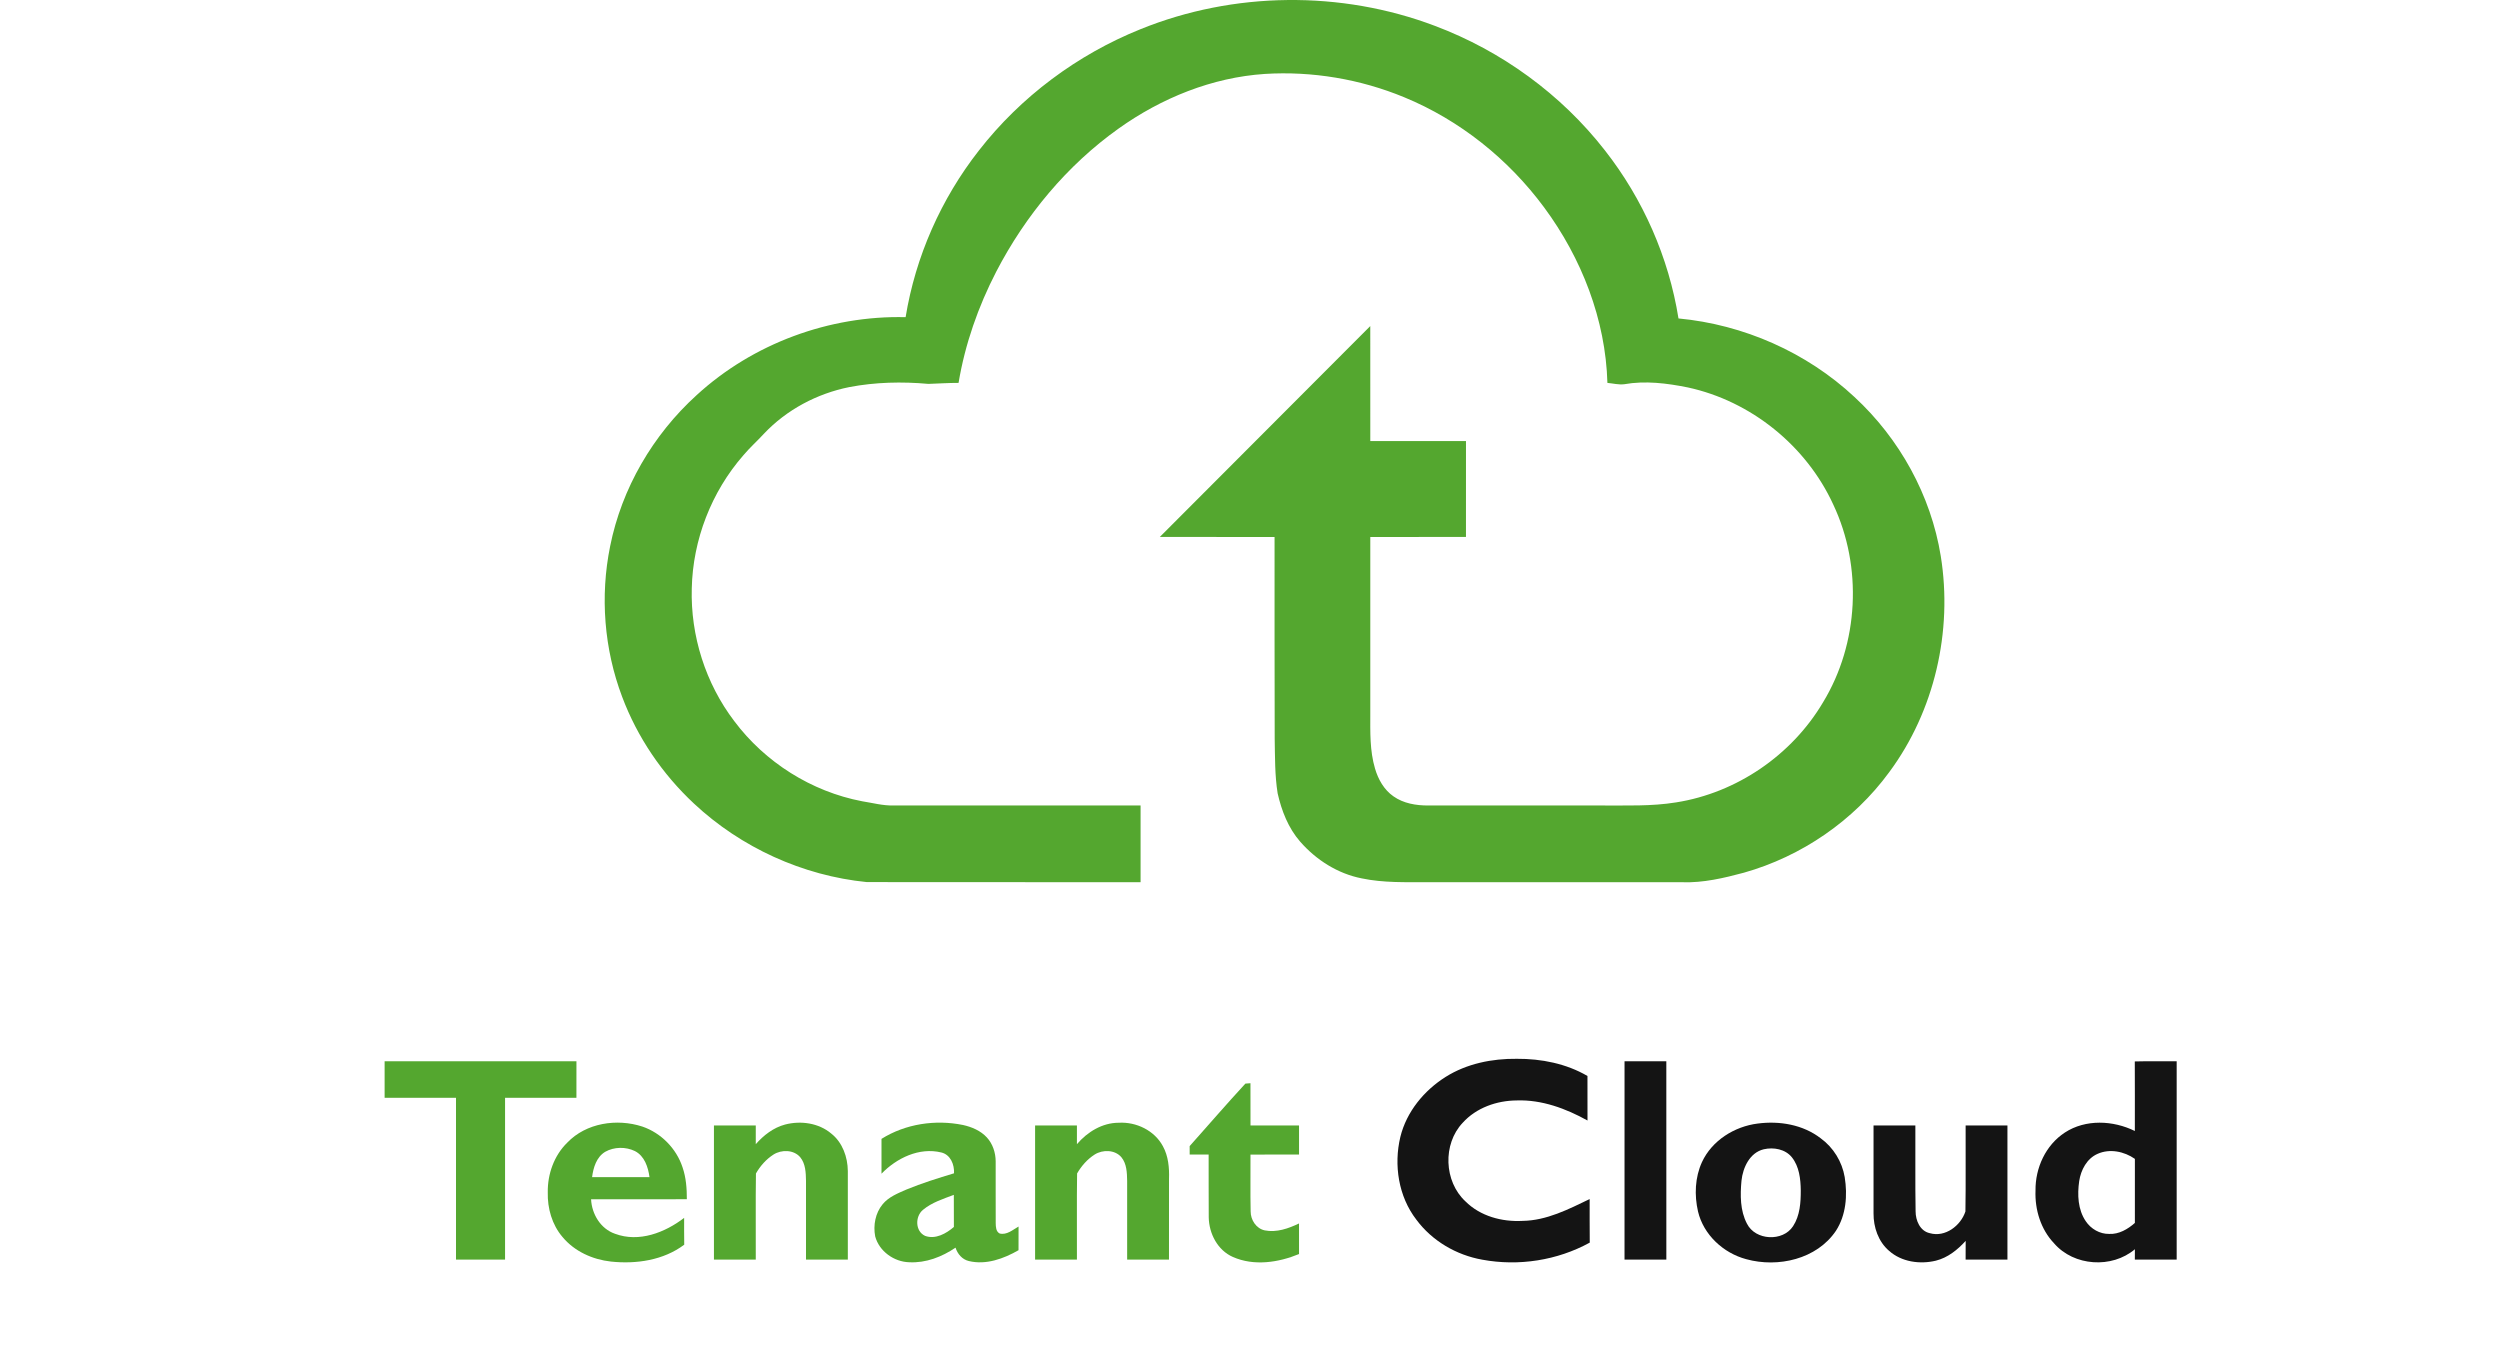 <?xml version="1.0" encoding="utf-8"?>
<!-- Generator: Adobe Illustrator 23.0.1, SVG Export Plug-In . SVG Version: 6.00 Build 0)  -->
<svg version="1.1" id="Layer_1" xmlns="http://www.w3.org/2000/svg" xmlns:xlink="http://www.w3.org/1999/xlink" x="0px" y="0px"
	 viewBox="-200 0 1300 700" style="enable-background:new 0 0 1000 700;" xml:space="preserve">
<style type="text/css">
	.st0{fill:#54A72F;}
	.st1{fill:#141414;}
</style>
<g>
	<g>
		<path class="st0" d="M393.11,15.159c48.42-19.62,104.19-20.2,153.04-1.71c34.61,13.02,65.65,35.55,88.39,64.74
			c19.83,25.3,33.2,55.64,38.27,87.4c33.85,3.19,66.6,17.6,91.48,40.82c23.48,21.68,39.81,51.16,44.91,82.78
			c6.28,39-3.23,80.55-26.83,112.37c-18.45,25.19-45.55,43.78-75.58,52.25c-10.42,2.79-21.13,5.33-31.99,4.95
			c-44.03-0.01-88.05,0-132.08-0.01c-11.57-0.05-23.27,0.4-34.66-2c-12.46-2.44-23.67-9.6-31.97-19.09
			c-6.18-7.07-9.67-16.07-11.72-25.13c-1.5-9.42-1.35-19-1.53-28.51c-0.13-34.93-0.03-69.86-0.07-104.79
			c-19.89-0.02-39.78,0.01-59.67-0.01c36.47-36.57,72.95-73.12,109.44-109.66c0.02,19.93-0.01,39.86,0.01,59.79
			c16.59,0.02,33.17,0,49.76,0.01c0,16.62,0.01,33.24-0.01,49.86c-16.59,0.01-33.17,0-49.75,0.01c-0.01,30.59,0,61.18,0,91.77
			c-0.01,9.58-0.3,19.38,2.46,28.66c1.64,5.6,4.68,11.03,9.56,14.42c5.23,3.72,11.82,4.8,18.12,4.78c30.03,0,60.05,0,90.07,0
			c12.94-0.07,25.97,0.48,38.79-1.61c31.51-4.95,60.21-24.6,76.43-52.04c18.62-30.61,20.61-70.47,5.31-102.85
			c-14.01-30.53-42.77-53.79-75.63-60.89c-10.84-2.19-22.13-3.61-33.11-1.66c-2.92,0.34-5.81-0.44-8.7-0.7
			c-0.92-32.93-13.43-64.93-32.92-91.27c-18.57-25.12-43.86-45.37-72.79-57.28c-22.82-9.43-47.81-13.64-72.46-12.11
			c-27.42,1.82-53.76,12.54-76.02,28.41c-26.86,19.13-48.47,45.22-63.63,74.43c-9.36,18.14-16.22,37.65-19.58,57.82
			c-5.24-0.02-10.46,0.36-15.69,0.52c-13.69-1.24-27.62-0.92-41.14,1.67c-16.76,3.37-32.58,11.75-44.34,24.21
			c-3.5,3.82-7.39,7.26-10.73,11.24c-16.63,19.03-26.28,43.95-26.83,69.22c-0.69,24.63,7.17,49.42,22.11,69.03
			c16.03,21.41,40.14,36.62,66.42,41.65c5.47,0.86,10.89,2.35,16.47,2.21c42.79,0,85.58-0.01,128.38,0c0.01,13.3,0.01,26.6,0,39.9
			c-47.46-0.01-94.92-0.02-142.37-0.07c-33.34-3.33-65.44-17.97-89.9-40.86c-16.42-15.34-29.4-34.4-37.3-55.45
			c-9.39-24.82-11.55-52.29-6.27-78.29c6.02-30.16,22.27-58,45-78.63c29.23-26.81,69.05-41.5,108.66-40.53
			c5.13-31.49,18.44-61.54,38.09-86.64C330.8,50.289,360.22,28.389,393.11,15.159z"/>
		<path class="st0" d="M0,551.869c33.25-0.01,66.5-0.01,99.75,0c0,6.33,0,12.66-0.01,19c-12.37,0-24.74-0.01-37.11,0
			c-0.01,28.04,0,56.08,0,84.11c-8.51,0.01-17.01,0.02-25.51,0c0.01-28.04,0.01-56.07,0-84.11c-12.37-0.02-24.75,0-37.12-0.01
			C0,564.529,0,558.199,0,551.869z"/>
		<path class="st0" d="M418.62,595.979c9.66-10.83,19.14-21.84,28.98-32.5c0.66-0.05,1.98-0.15,2.64-0.21
			c0.03,7.32-0.01,14.65,0.02,21.97c8.41,0,16.82,0,25.24,0c0,5.04,0,10.08,0,15.12c-8.42,0.02-16.84-0.01-25.25,0.02
			c0.07,9.86-0.13,19.73,0.09,29.59c0,4.4,2.87,8.89,7.34,9.83c6.15,1.22,12.32-0.98,17.81-3.6c0.02,5.3,0,10.6,0.01,15.9
			c-10.74,4.44-23.47,6.35-34.4,1.52c-7.98-3.51-12.42-12.19-12.56-20.64c-0.1-10.87,0-21.74-0.05-32.61
			c-3.29,0-6.58-0.01-9.86-0.01C418.62,598.889,418.62,597.429,418.62,595.979z"/>
		<path class="st0" d="M94.97,594.179c9.83-10.29,25.83-12.67,39.01-8.38c9.76,3.32,17.74,11.41,20.94,21.21
			c1.84,5.32,2.25,11,2.24,16.59c-16.6,0.04-33.2-0.02-49.8,0.03c0.38,7.71,4.94,15.36,12.47,17.94c12.43,4.64,25.93-0.6,35.92-8.27
			c0.02,4.64-0.05,9.29,0.05,13.94c-10.78,8.11-24.95,10.17-38.09,8.78c-9.57-1.04-19.01-5.3-25.22-12.8
			c-5.45-6.37-7.86-14.91-7.65-23.2C84.7,610.539,88.12,600.869,94.97,594.179 M114.7,598.939c-4.54,2.74-6.17,8.2-6.81,13.16
			c9.95,0.02,19.9,0.02,29.85,0c-0.7-5.2-2.59-10.99-7.58-13.54C125.39,596.249,119.34,596.309,114.7,598.939z"/>
		<path class="st0" d="M208.21,584.769c8.14-2.13,17.5-0.85,24.05,4.69c5.85,4.62,8.55,12.23,8.61,19.51c0.01,15.34,0,30.68,0,46.02
			c-7.25,0-14.5,0.01-21.75-0.01c0-13.66,0.02-27.32,0-40.97c-0.08-4.21-0.21-8.86-3.01-12.26c-3.37-3.94-9.71-4.04-13.9-1.38
			c-3.79,2.43-6.9,5.94-9.12,9.85c-0.22,14.91-0.02,29.84-0.09,44.77c-7.25,0-14.5,0-21.75,0c0-23.25,0-46.5,0-69.74
			c7.25-0.01,14.5-0.02,21.75,0c-0.01,3.24,0.01,6.48,0,9.73C197.07,590.339,202.17,586.379,208.21,584.769z"/>
		<path class="st0" d="M258.38,592.209c12.5-7.83,28.02-10.14,42.39-7.21c4.59,1.02,9.17,2.96,12.4,6.48
			c3.07,3.35,4.55,7.92,4.58,12.42c0.03,10.71-0.04,21.43,0.02,32.14c0.05,1.9,0.09,4.37,2.05,5.38c3.7,0.93,6.82-1.93,9.83-3.62
			c-0.04,4.1-0.03,8.2-0.02,12.31c-7.71,4.42-16.87,7.78-25.81,5.64c-3.46-0.8-5.91-3.69-6.94-6.97
			c-7.06,4.79-15.46,8.06-24.09,7.59c-7.88-0.2-15.64-5.72-17.69-13.45c-1.1-5.75,0.08-12.11,3.86-16.69
			c3.15-3.87,7.97-5.72,12.4-7.68c8.06-3.31,16.39-5.91,24.73-8.43c0.24-4.53-1.8-9.69-6.62-10.84c-11.46-2.79-23.2,2.9-31.09,11.04
			C258.37,604.279,258.36,598.239,258.38,592.209 M279.92,629.139c-4.14,3.44-4.06,11.14,1.14,13.52c5.37,1.95,10.96-1.2,14.96-4.64
			c-0.04-5.57,0-11.13-0.03-16.69C290.44,623.429,284.54,625.279,279.92,629.139z"/>
		<path class="st0" d="M360,594.979c5.41-6.36,13.19-11.15,21.74-11.15c9.1-0.54,18.6,4.02,22.97,12.2
			c2.84,5.16,3.37,11.18,3.18,16.97c-0.03,14,0,27.99-0.02,41.99c-7.25,0-14.5,0.01-21.75-0.01c0.01-13.64,0.02-27.28,0-40.92
			c-0.08-4.23-0.2-8.91-3.02-12.33c-3.38-3.92-9.71-4.02-13.89-1.36c-3.79,2.42-6.89,5.94-9.12,9.84
			c-0.22,14.92-0.02,29.85-0.09,44.78c-7.25,0-14.5,0-21.75,0c0-23.25,0-46.5,0-69.74c7.25-0.01,14.5-0.02,21.75,0
			C359.99,588.489,360.01,591.729,360,594.979z"/>
	</g>
	<g>
		<path class="st1" d="M551.72,559.999c10.98-6.92,24.18-9.57,37.03-9.42c12.71-0.08,25.66,2.48,36.73,8.93
			c0.04,7.72,0,15.44,0.02,23.16c-11.21-6.23-23.78-10.89-36.78-10.44c-10.39,0.07-21.07,3.79-28.13,11.63
			c-10.47,11.06-9.73,30.49,1.41,40.83c7.71,7.73,19.03,10.76,29.72,10.17c12.52-0.17,23.88-6.04,34.9-11.34
			c0.03,7.54-0.05,15.09,0.05,22.64c-16.88,9.27-36.96,12.38-55.87,8.88c-13.49-2.39-26.12-9.76-34.3-20.82
			c-9.3-12.05-11.82-28.43-8.31-43.05C531.39,578.129,540.49,567.079,551.72,559.999z"/>
		<path class="st1" d="M644.76,551.869c7.24-0.01,14.49-0.02,21.73,0c0.02,34.37,0,68.74,0.01,103.11
			c-7.25,0.02-14.5,0.01-21.75,0.01C644.75,620.609,644.74,586.239,644.76,551.869z"/>
		<path class="st1" d="M910.09,551.949c7.25-0.19,14.52-0.05,21.78-0.08c0.01,34.37,0.01,68.74,0,103.11
			c-7.25,0.01-14.5,0.02-21.75,0c-0.01-1.8-0.01-3.6,0.02-5.38c-11.96,10.15-31.71,8.86-42.01-3.06
			c-6.94-7.28-10.06-17.55-9.66-27.49c-0.15-11.71,5.3-23.64,15.25-30.12c10.77-7.05,25.13-6.37,36.4-0.81
			C910.11,576.069,910.17,564.009,910.09,551.949 M890.75,599.999c-5.59,2.44-8.69,8.38-9.57,14.17
			c-1.01,7.03-0.71,14.81,3.42,20.87c2.66,3.99,7.28,6.68,12.13,6.6c5.09,0.27,9.71-2.45,13.4-5.71c0-11.1-0.03-22.21,0.01-33.31
			C904.59,598.739,897.09,597.169,890.75,599.999z"/>
		<path class="st1" d="M714,584.249c11.32-1.49,23.53,0.54,32.73,7.64c6.62,4.78,11.16,12.18,12.52,20.23
			c1.5,9.41,0.74,19.71-4.56,27.89c-9.94,14.79-30.13,19.33-46.65,14.77c-11.88-3.16-22.2-12.67-25.07-24.8
			c-1.95-8.47-1.6-17.72,2.06-25.7C690.23,593.049,701.92,585.759,714,584.249 M717.13,597.629c-7.27,1.77-10.83,9.5-11.56,16.34
			c-0.68,7.47-0.74,15.53,2.85,22.35c4.39,8.77,18.66,9.48,23.98,1.29c3.58-5.48,4.03-12.31,4-18.67
			c-0.09-5.91-0.79-12.3-4.58-17.09C728.39,597.529,722.27,596.439,717.13,597.629z"/>
		<path class="st1" d="M774.24,585.259c7.25-0.04,14.5-0.01,21.75-0.02c0.09,14.89-0.14,29.78,0.12,44.66
			c0,4.73,2.28,10.25,7.37,11.35c8.04,2.3,16.12-3.91,18.54-11.29c0.25-14.9,0.03-29.81,0.11-44.71c7.24-0.02,14.49-0.01,21.74,0
			c0.01,23.24,0.01,46.49,0,69.73c-7.25,0.01-14.5,0.02-21.75,0c0-3.25-0.01-6.49,0.03-9.73c-4.2,4.65-9.33,8.76-15.51,10.3
			c-8.28,2-17.81,0.68-24.32-5.12c-5.58-4.76-8.13-12.27-8.08-19.46C774.25,615.729,774.26,600.499,774.24,585.259z"/>
	</g>
</g>
</svg>
